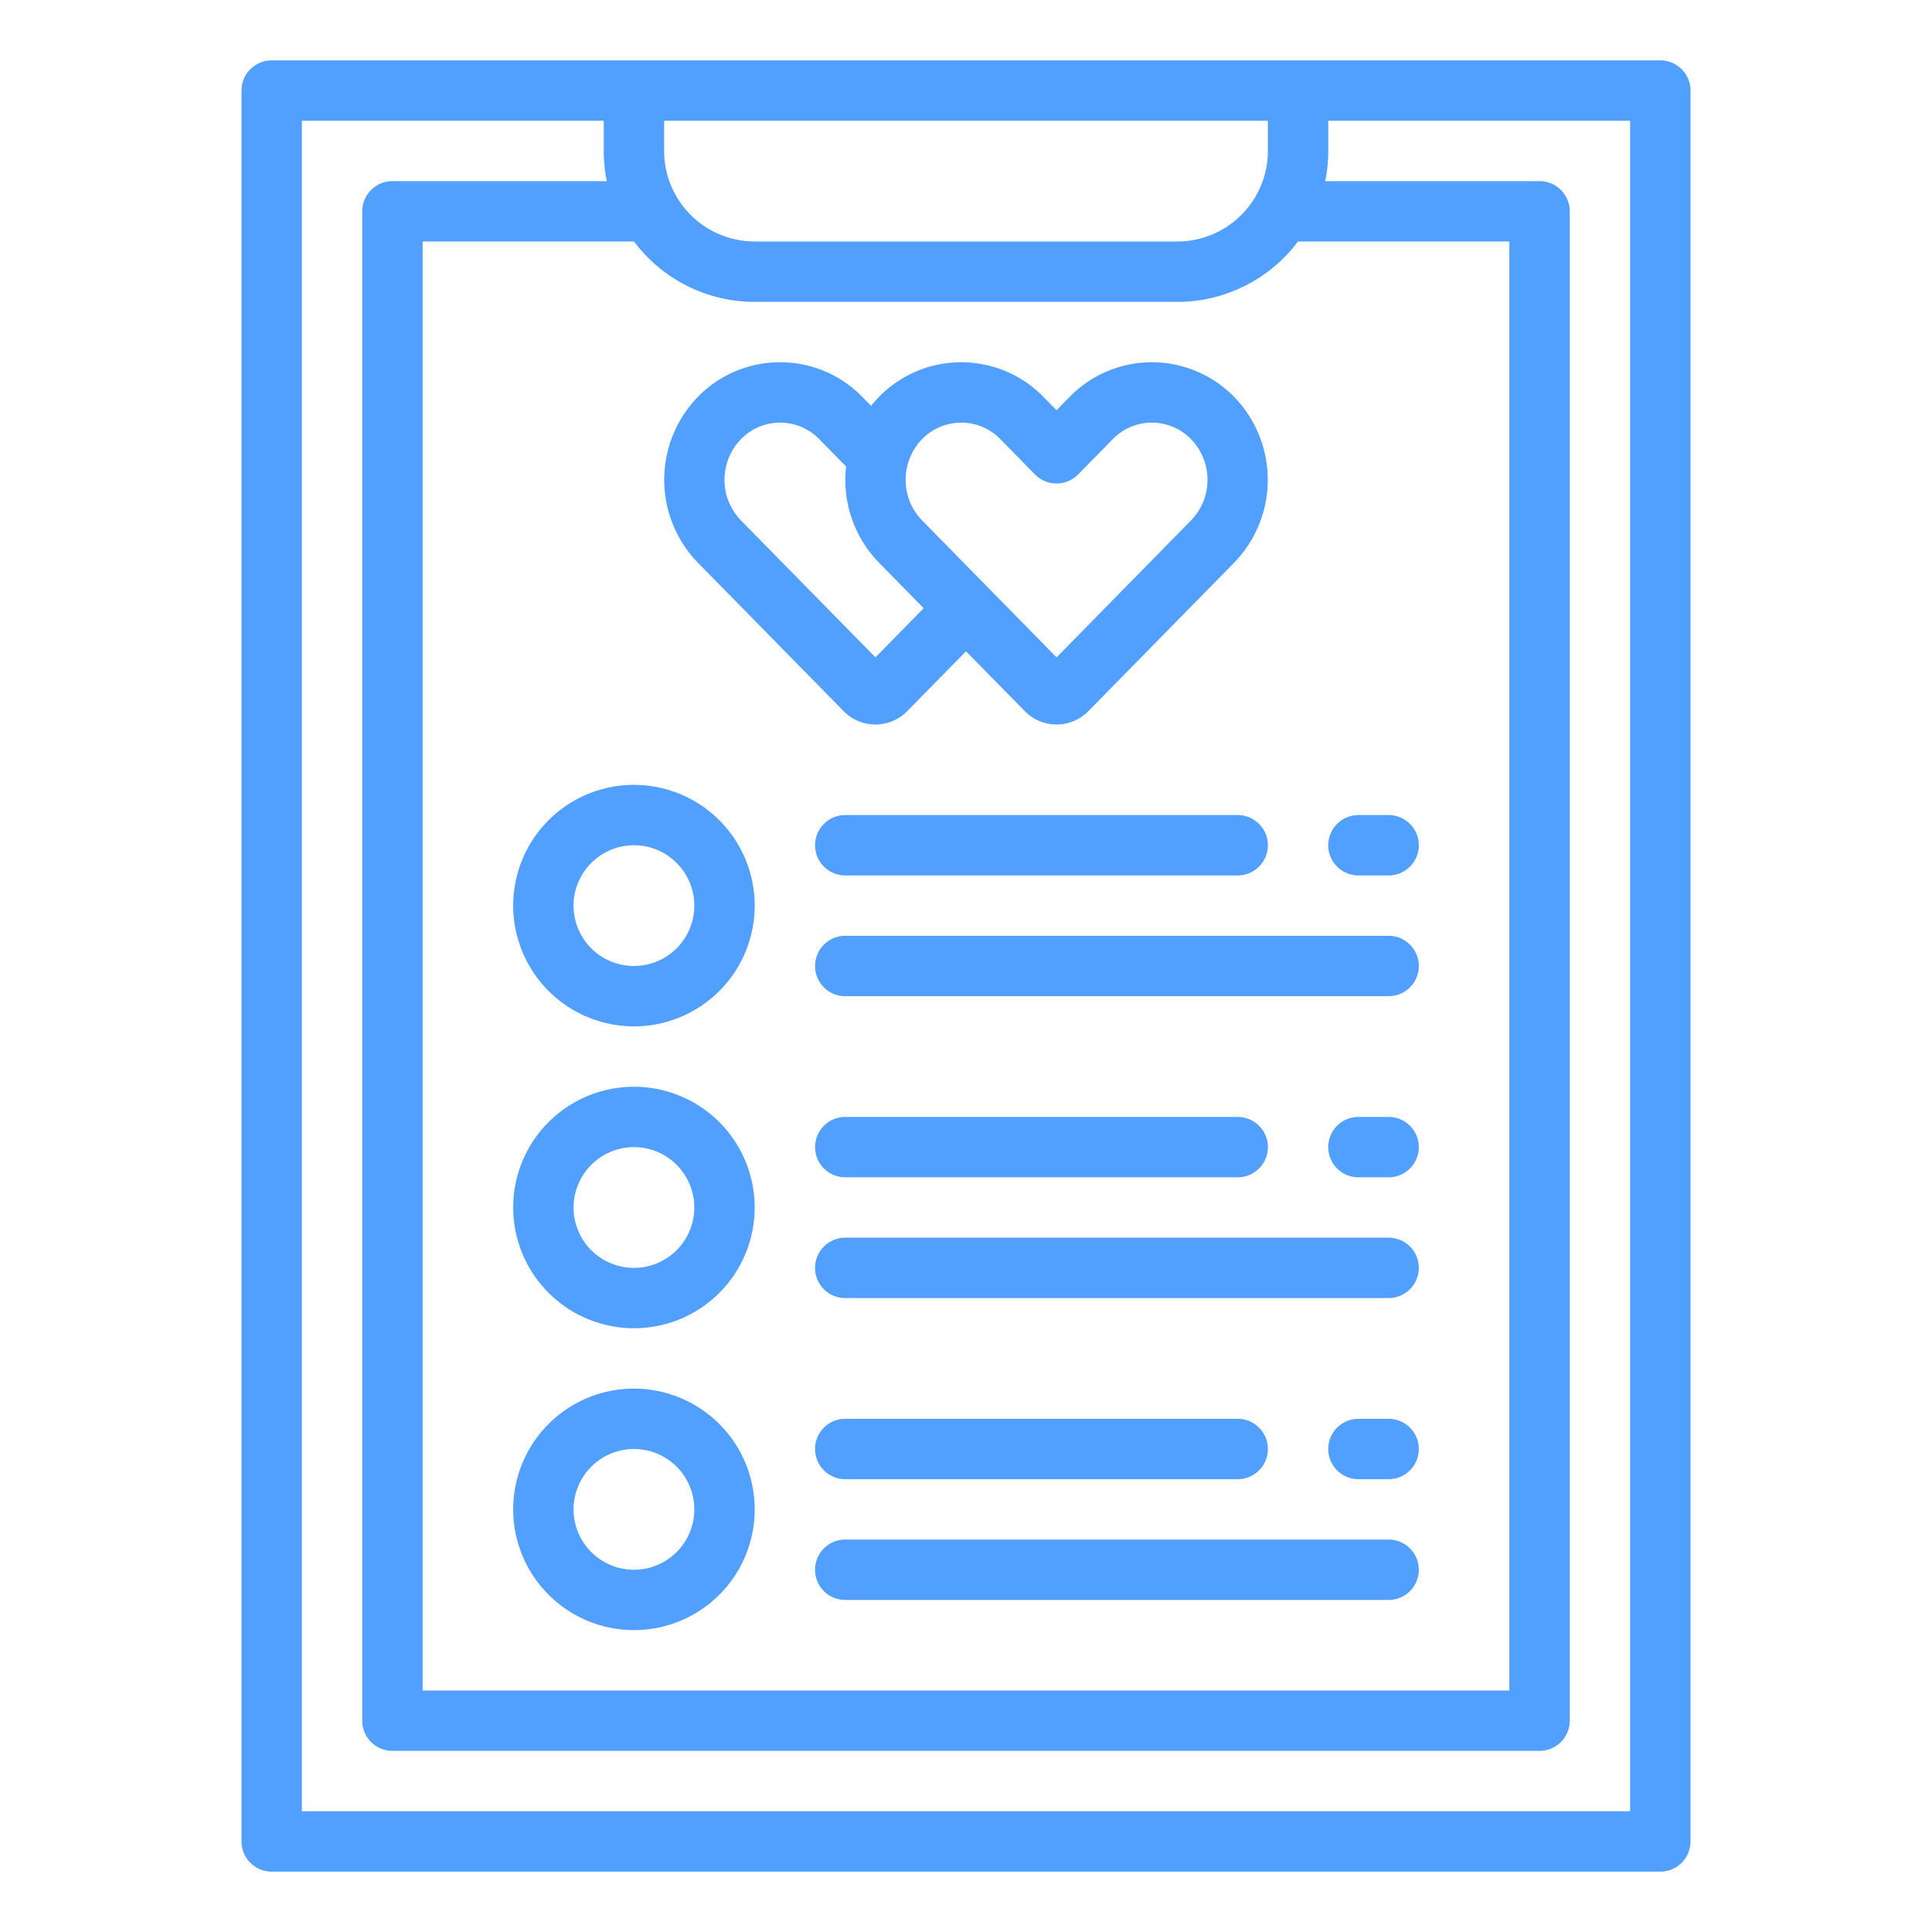 <?xml version="1.0"?>
<svg xmlns="http://www.w3.org/2000/svg" id="Outline" viewBox="0 0 512 512" width="48px" height="48px"><g><path d="M72,496H440a8,8,0,0,0,8-8V24a8,8,0,0,0-8-8H72a8,8,0,0,0-8,8V488A8,8,0,0,0,72,496ZM200,80H312a39.962,39.962,0,0,0,31.978-16H400V448H112V64h56.022A39.962,39.962,0,0,0,200,80ZM312,64H200a24.028,24.028,0,0,1-24-24V32H336v8A24.028,24.028,0,0,1,312,64ZM80,32h80v8a40.028,40.028,0,0,0,.805,8H104a8,8,0,0,0-8,8V456a8,8,0,0,0,8,8H408a8,8,0,0,0,8-8V56a8,8,0,0,0-8-8H351.194A40.028,40.028,0,0,0,352,40V32h80V480H80Z" data-original="#000000" class="active-path" data-old_color="#000000" fill="#519FFF"/><path d="M223.494,188.382c.028.029.056.057.082.085a11.806,11.806,0,0,0,16.805.041l.123-.126L256,172.6l15.5,15.78c.028.029.056.057.082.085a11.806,11.806,0,0,0,16.8.041l.122-.125,38.545-39.253a31.53,31.53,0,0,0,0-43.955l0,0a30.456,30.456,0,0,0-43.571,0L280,108.715l-3.478-3.542a30.456,30.456,0,0,0-43.573,0,31.484,31.484,0,0,0-2.1,2.368l-2.328-2.37a30.456,30.456,0,0,0-43.573,0,31.53,31.53,0,0,0,0,43.955Zm20.872-72a14.456,14.456,0,0,1,20.739,0l9.186,9.354a8,8,0,0,0,11.416,0l9.186-9.354a14.455,14.455,0,0,1,20.737,0,15.449,15.449,0,0,1,0,21.537L280,174.207l-35.633-36.288A15.449,15.449,0,0,1,244.366,116.384Zm-48,0a14.456,14.456,0,0,1,20.739,0l7.124,7.255a31.38,31.38,0,0,0,8.721,25.491l11.837,12.054L232,174.207l-35.633-36.288A15.449,15.449,0,0,1,196.366,116.384Z" data-original="#000000" class="active-path" data-old_color="#000000" fill="#519FFF"/><path d="M328,216H224a8,8,0,0,0,0,16H328a8,8,0,0,0,0-16Z" data-original="#000000" class="active-path" data-old_color="#000000" fill="#519FFF"/><path d="M216,256a8,8,0,0,0,8,8H368a8,8,0,0,0,0-16H224A8,8,0,0,0,216,256Z" data-original="#000000" class="active-path" data-old_color="#000000" fill="#519FFF"/><path d="M360,232h8a8,8,0,0,0,0-16h-8a8,8,0,0,0,0,16Z" data-original="#000000" class="active-path" data-old_color="#000000" fill="#519FFF"/><path d="M224,312H328a8,8,0,0,0,0-16H224a8,8,0,0,0,0,16Z" data-original="#000000" class="active-path" data-old_color="#000000" fill="#519FFF"/><path d="M368,328H224a8,8,0,0,0,0,16H368a8,8,0,0,0,0-16Z" data-original="#000000" class="active-path" data-old_color="#000000" fill="#519FFF"/><path d="M368,296h-8a8,8,0,0,0,0,16h8a8,8,0,0,0,0-16Z" data-original="#000000" class="active-path" data-old_color="#000000" fill="#519FFF"/><path d="M224,392H328a8,8,0,0,0,0-16H224a8,8,0,0,0,0,16Z" data-original="#000000" class="active-path" data-old_color="#000000" fill="#519FFF"/><path d="M368,408H224a8,8,0,0,0,0,16H368a8,8,0,0,0,0-16Z" data-original="#000000" class="active-path" data-old_color="#000000" fill="#519FFF"/><path d="M368,376h-8a8,8,0,0,0,0,16h8a8,8,0,0,0,0-16Z" data-original="#000000" class="active-path" data-old_color="#000000" fill="#519FFF"/><path d="M168,272a32,32,0,1,0-32-32A32.036,32.036,0,0,0,168,272Zm0-48a16,16,0,1,1-16,16A16.019,16.019,0,0,1,168,224Z" data-original="#000000" class="active-path" data-old_color="#000000" fill="#519FFF"/><path d="M168,352a32,32,0,1,0-32-32A32.036,32.036,0,0,0,168,352Zm0-48a16,16,0,1,1-16,16A16.019,16.019,0,0,1,168,304Z" data-original="#000000" class="active-path" data-old_color="#000000" fill="#519FFF"/><path d="M168,432a32,32,0,1,0-32-32A32.036,32.036,0,0,0,168,432Zm0-48a16,16,0,1,1-16,16A16.019,16.019,0,0,1,168,384Z" data-original="#000000" class="active-path" data-old_color="#000000" fill="#519FFF"/></g> </svg>
